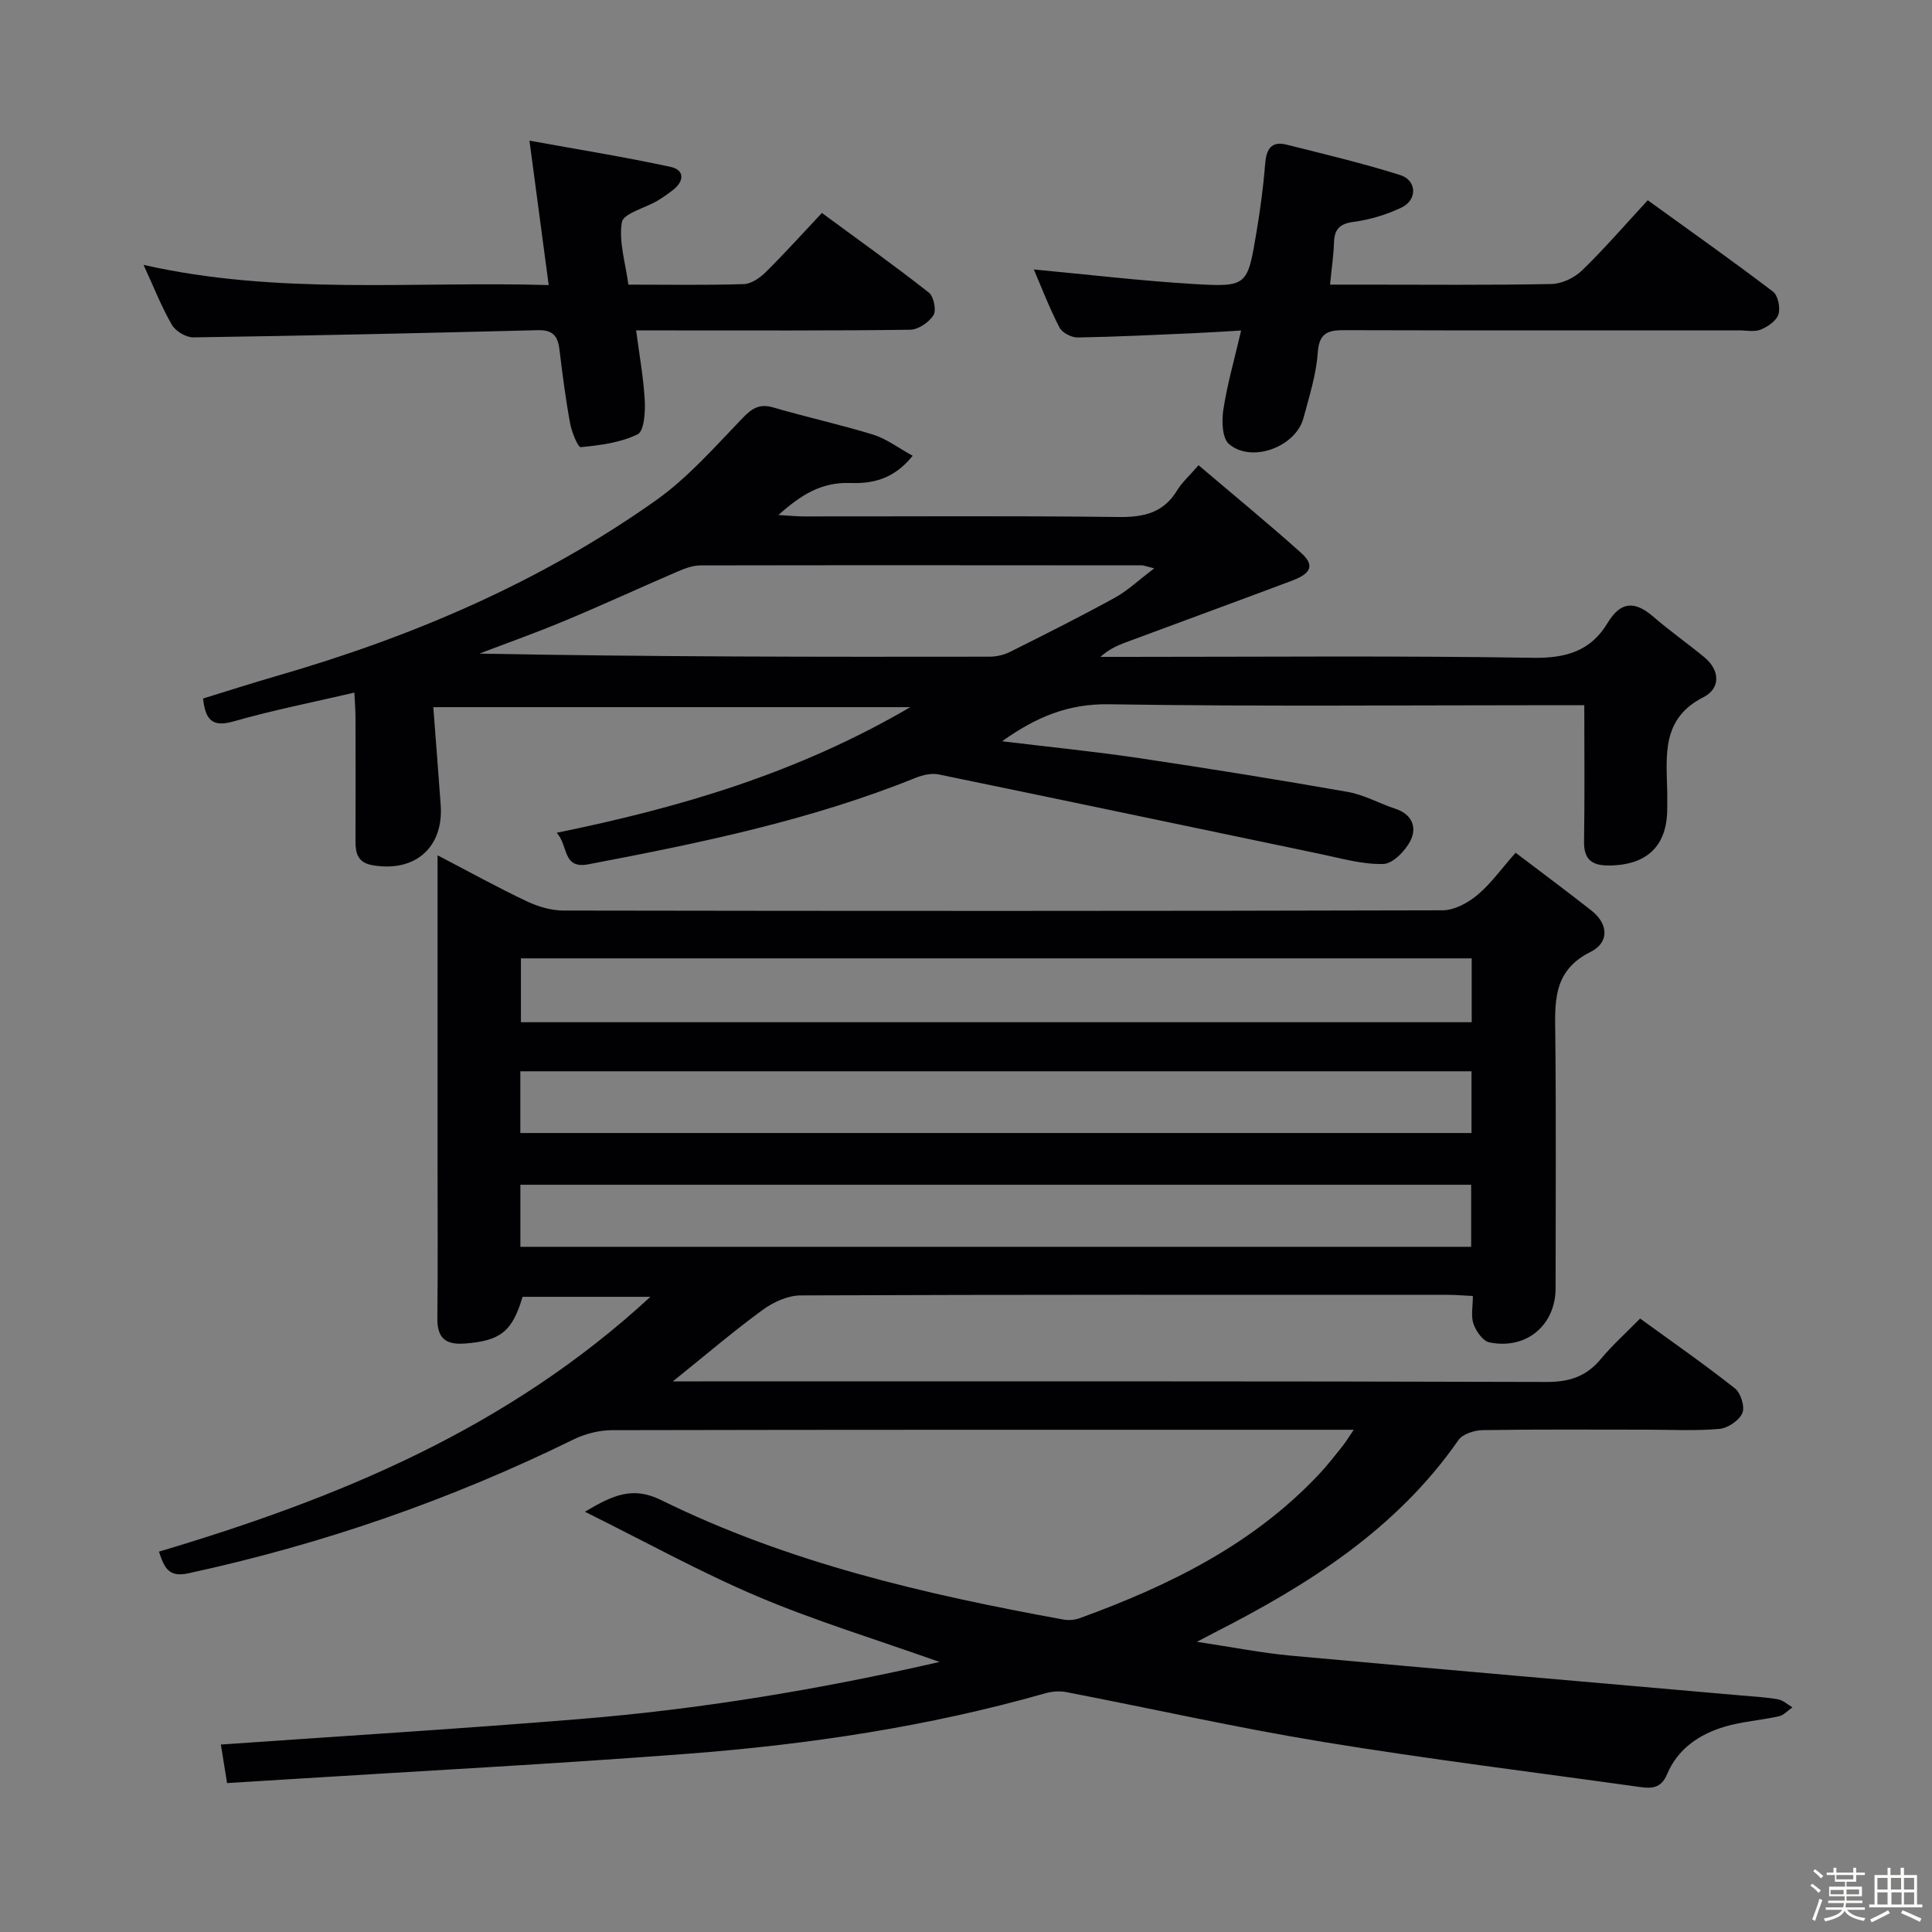 <svg enable-background="new 0 0 400 400" viewBox="0 0 400 400" xmlns="http://www.w3.org/2000/svg"><rect x="0" y="0" width="400" height="400" fill="#808080" stroke="none"/><path d="m374.8 390.4.4-.4c.7.5 1.3 1 1.8 1.4l-.5.5c-.5-.6-1.1-1.1-1.7-1.5zm1 7.3-.6-.3c.5-1.4 1.1-2.8 1.5-4.3.2.1.4.2.6.3-.5 1.3-1 2.8-1.5 4.3zm-.4-10.3.4-.4c.4.3 1 .8 1.7 1.4l-.5.5c-.4-.5-1-1-1.6-1.5zm2.5.3h1.7v-1h.6v1h3.5v-1h.6v1h1.8v.5h-1.8v1.4h-2v1h3.2v2h-3.2v.9h3.3v.5h-3.4c0 .3-.1.6-.1.9h4v.5h-3.7c.7.9 1.9 1.5 3.8 1.7-.1.2-.2.4-.3.6-2.1-.4-3.5-1.1-4-2.1-.4 1-1.8 1.7-4 2.2-.1-.2-.2-.4-.3-.6 2.1-.4 3.4-1 3.8-1.8h-3.4v-.5h3.6c.1-.3.1-.6.2-.9h-3.3v-.5h3.4c0-.3 0-.6 0-.9h-3.2v-2h3.3v-1h-2.1v-1.4h-1.7v-.5zm1.1 3.5v1h2.7c0-.3 0-.4 0-.4 0-.1 0-.2 0-.2 0-.1 0-.2 0-.3h-2.7zm1.2-3v.9h3.5v-.9zm4.7 3h-2.6v.6.4h2.6z" fill="#fcfbfa"/><path d="m393.6 386.7h.6v1.5h2.7v6.1h1.1v.6h-11v-.6h1.1v-6.1h2.7v-1.5h.6v1.5h2.1v-1.5zm-2.7 8.8.4.6c-1.2.6-2.5 1.3-3.8 1.9-.1-.2-.2-.4-.3-.6 1.2-.6 2.5-1.2 3.7-1.9zm-2.2-6.7v2.4h2.1v-2.4zm0 3v2.5h2.1v-2.5zm2.8-3v2.4h2.1v-2.4zm.1 3v2.5h2.1v-2.5h-2.2zm5.9 6.1c-1.4-.7-2.7-1.3-3.9-1.8l.3-.6c1.5.6 2.7 1.2 3.9 1.7zm-1.2-9.1h-2.1v2.4h2.1zm-2.1 3v2.5h2.1v-2.5z" fill="#fcfbfa"/><g fill="#010104"><path d="m47.01 369.17c-.51-3.19-.95-5.91-1.28-7.98 25.06-1.76 49.77-3.27 74.42-5.29 24.64-2.02 49-6 74.37-11.81-13.41-4.76-25.78-8.52-37.62-13.54-11.88-5.04-23.24-11.33-35.8-17.56 5.92-3.52 9.95-5.29 15.79-2.41 26.31 12.96 54.62 19.52 83.28 24.73 1.06.19 2.3.1 3.31-.26 18.45-6.71 35.85-15.2 49.57-29.78 1.71-1.81 3.24-3.79 4.81-5.74.69-.86 1.26-1.81 2.42-3.51-2.4 0-3.98 0-5.56 0-49.33 0-98.66-.03-147.99.08-2.68.01-5.59.75-8 1.93-25.47 12.51-52.06 21.72-79.8 27.72-4.07.88-4.94-1.26-6.02-4.5 36.82-10.97 71.96-25.27 101.75-52.76-9.72 0-18.07 0-26.47 0-2.12 7.21-4.6 9.1-11.87 9.67-4.07.32-5.82-1.1-5.77-5.27.12-10.83.04-21.66.04-32.5 0-19 0-38 0-57 0-1.75 0-3.5 0-6.31 6.83 3.56 12.6 6.75 18.55 9.56 2.31 1.09 5.03 1.88 7.56 1.88 60.66.1 121.32.12 181.98-.05 2.42-.01 5.21-1.52 7.16-3.14 2.78-2.31 4.93-5.37 7.95-8.78 5.26 4 10.54 7.91 15.7 11.97 3.62 2.84 3.63 6.67-.16 8.55-7.98 3.95-7.39 10.61-7.32 17.64.18 17.33.06 34.66.06 51.99 0 7.67-6.08 12.81-13.73 11.22-1.34-.28-2.74-2.31-3.27-3.83-.56-1.61-.13-3.57-.13-5.77-1.97-.09-3.58-.24-5.19-.24-44.66-.01-89.33-.06-133.99.12-2.66.01-5.68 1.4-7.89 3.02-6.12 4.48-11.9 9.42-18.56 14.78h5.95c58.33 0 116.66-.06 174.98.12 4.77.01 8.24-1.18 11.23-4.79 2.33-2.81 5.08-5.27 8.1-8.34 6.66 4.84 13.3 9.46 19.64 14.47 1.21.95 2.09 3.84 1.52 5.12-.68 1.54-3.02 3.11-4.76 3.26-4.96.43-9.99.16-14.99.16-11.33 0-22.67-.09-34 .09-1.72.03-4.15.8-5.03 2.07-12.79 18.39-30.96 29.89-50.4 39.8-.86.44-1.72.9-3.75 1.96 7.3 1.09 13.38 2.31 19.52 2.87 30.94 2.83 61.9 5.49 92.85 8.21 2.65.23 5.31.37 7.93.82 1.06.18 2 1.09 3 1.66-.93.64-1.77 1.63-2.79 1.86-3.72.83-7.59 1.07-11.22 2.15-5.27 1.56-9.74 4.59-11.94 9.85-1.2 2.88-3.15 2.99-5.55 2.65-21.87-3.06-43.8-5.76-65.59-9.33-17.83-2.92-35.49-6.9-53.25-10.33-1.4-.27-3-.14-4.38.26-24.23 6.89-49.02 10.6-74.05 12.51-27.68 2.12-55.41 3.57-83.12 5.31-3.95.26-7.91.5-12.2.76zm257.69-170.75c-65.79 0-131.17 0-196.85 0v13.22h196.85c0-4.41 0-8.53 0-13.22zm-196.97 36.16h196.93c0-4.43 0-8.52 0-12.78-65.78 0-131.28 0-196.93 0zm.01 23.56h196.85c0-4.54 0-8.62 0-12.85-65.74 0-131.13 0-196.85 0z"/><path d="m188.96 94.36c-4.04 5.05-8.61 5.79-13 5.64-5.87-.2-10.08 2.41-14.8 6.63 2.29.13 3.83.29 5.37.29 21.66.02 43.33-.15 64.98.12 5.24.07 9.34-.81 12.2-5.51 1.01-1.67 2.55-3.02 4.44-5.21 7.16 6.09 14.34 11.98 21.25 18.16 3.71 3.32.56 4.81-2.24 5.87-11.45 4.3-22.93 8.49-34.39 12.76-1.68.63-3.3 1.42-4.94 2.89h5.09c28.16 0 56.32-.26 84.48.19 6.85.11 11.95-1.41 15.44-7.22 2.73-4.54 5.68-4.56 9.46-1.29 3.39 2.93 7.08 5.52 10.54 8.37 3.36 2.76 3.34 6.51-.13 8.28-8.8 4.46-7.67 12.11-7.53 19.66.02 1.17.01 2.33 0 3.5-.02 7.67-4.21 11.66-12.09 11.7-3.5.02-5.19-1.23-5.13-4.98.15-9.15.05-18.31.05-28.21-1.96 0-3.71 0-5.46 0-30.99 0-61.99.3-92.97-.19-8.4-.13-15.03 2.62-22.11 7.66 9.88 1.2 19.16 2.12 28.37 3.49 14.43 2.15 28.84 4.47 43.21 7 3.37.59 6.51 2.39 9.81 3.47 3.47 1.13 4.55 3.83 3.18 6.59-1.06 2.12-3.67 4.82-5.65 4.86-4.37.11-8.79-1.19-13.16-2.1-26.29-5.48-52.57-11.03-78.88-16.44-1.49-.31-3.31.11-4.78.7-21.83 8.82-44.73 13.52-67.73 17.9-5.47 1.04-4.1-3.86-6.59-6.52 25.6-5.23 49.81-12.34 73.22-26.01-33.58 0-65.7 0-98.76 0 .52 6.82 1.05 13.54 1.53 20.26.63 8.81-5.34 14-14.14 12.46-3.06-.54-3.52-2.5-3.5-5.06.04-8.5.02-17 0-25.49 0-1.61-.14-3.22-.23-5.18-8.67 2.02-16.95 3.65-25.02 5.96-4.31 1.23-5.82-.21-6.31-4.74 5.03-1.55 10.17-3.2 15.35-4.7 27.98-8.08 54.51-19.41 78.35-36.28 6.7-4.74 12.27-11.14 18.02-17.1 1.99-2.06 3.53-3.01 6.38-2.17 6.84 2 13.83 3.53 20.64 5.62 2.68.82 5.06 2.66 8.18 4.37zm50.01 23.31c-1.89-.47-2.2-.62-2.51-.62-30.47-.02-60.94-.05-91.41.01-1.58 0-3.23.61-4.71 1.25-7.78 3.34-15.47 6.9-23.28 10.16-5.86 2.45-11.85 4.58-17.79 6.85 35.32.68 70.44.69 105.56.64 1.44 0 3.02-.35 4.3-1 7.27-3.63 14.53-7.28 21.65-11.19 2.65-1.45 4.9-3.61 8.19-6.1z"/><path d="m275.37 58.93h6.9c12.99 0 25.99.13 38.98-.13 2.14-.04 4.72-1.29 6.29-2.81 4.64-4.49 8.87-9.4 13.61-14.53 8.82 6.37 17.48 12.49 25.92 18.91 1.05.79 1.56 3.34 1.14 4.71-.42 1.34-2.2 2.56-3.67 3.16-1.29.53-2.95.16-4.45.16-27.15 0-54.31.04-81.46-.04-3.4-.01-5.5.28-5.8 4.62-.31 4.57-1.77 9.09-2.96 13.57-1.59 5.97-10.72 9.39-15.41 5.39-1.43-1.21-1.54-4.78-1.18-7.11.79-5.2 2.26-10.29 3.68-16.4-3.86.22-6.89.43-9.92.56-7.97.34-15.94.75-23.92.88-1.28.02-3.21-.97-3.76-2.05-2.05-3.96-3.65-8.14-5.32-12.03 11.11 1.04 22.08 2.35 33.09 3.01 11.06.66 11.14.38 12.96-10.43.8-4.74 1.46-9.52 1.83-14.31.24-3.06 1.16-4.94 4.5-4.1 7.86 1.97 15.75 3.85 23.47 6.28 3.48 1.09 3.6 5.16.26 6.74-3.1 1.47-6.54 2.51-9.93 2.96-3.02.4-3.97 1.66-4.04 4.44-.09 2.63-.49 5.26-.81 8.55z"/><path d="m170.17 44.09c7.82 5.76 15.11 10.96 22.14 16.49 1.01.8 1.6 3.67.95 4.69-.93 1.47-3.15 2.98-4.83 3-16.49.22-32.99.14-49.48.14-2.15 0-4.29 0-7.25 0 .68 5.16 1.54 9.82 1.79 14.52.13 2.4-.13 6.33-1.48 6.99-3.54 1.73-7.75 2.27-11.76 2.66-.6.06-1.9-3.18-2.23-5.01-.93-5.06-1.58-10.16-2.2-15.27-.33-2.75-1.41-4.02-4.45-3.94-23.78.61-47.56 1.14-71.34 1.49-1.51.02-3.69-1.28-4.45-2.61-2.15-3.71-3.72-7.76-5.86-12.4 27.98 6.33 55.73 3.36 83.88 4.18-1.32-9.89-2.56-19.19-3.98-29.9 10.23 1.86 19.79 3.39 29.25 5.44 2.89.63 2.82 2.95.46 4.78-1.05.81-2.14 1.59-3.28 2.26-2.54 1.49-7 2.59-7.3 4.41-.67 4.02.74 8.38 1.35 12.92 8.28 0 16.1.14 23.9-.11 1.56-.05 3.34-1.29 4.54-2.48 3.9-3.86 7.57-7.94 11.63-12.25z"/></g></svg>
